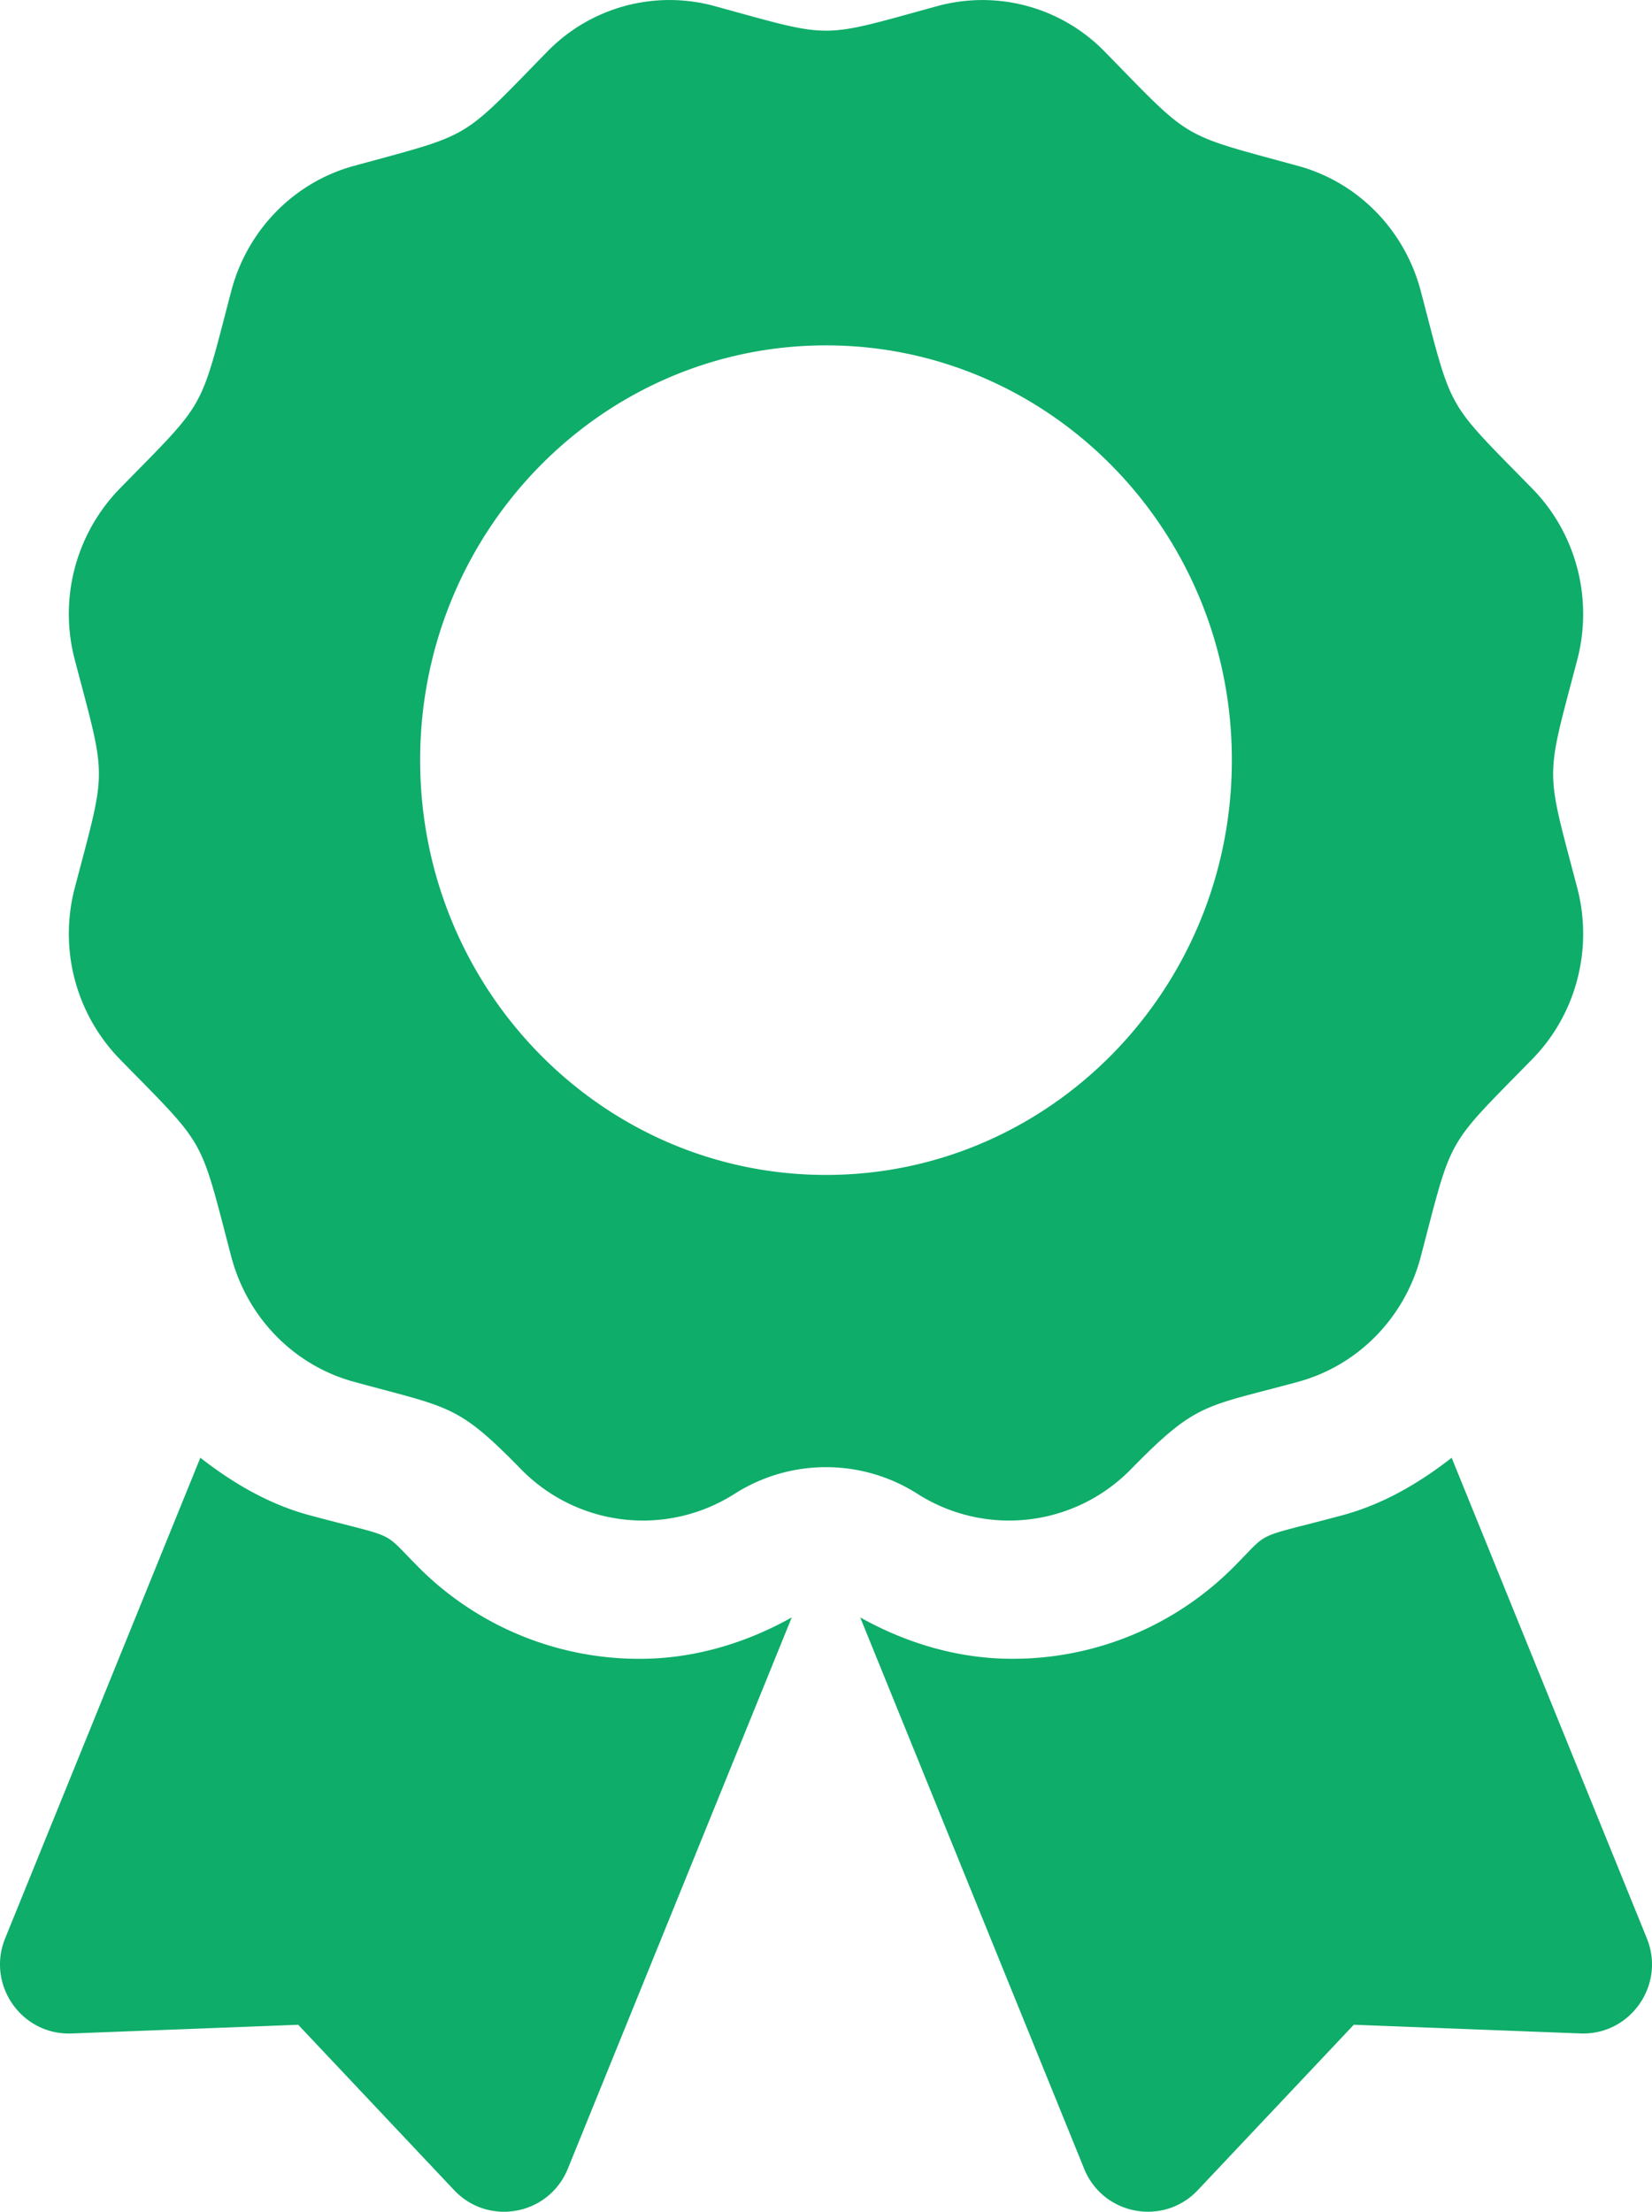 <svg width="68" height="91" xmlns="http://www.w3.org/2000/svg"><path d="M17.199 64.452c-1.54-1.545-.737-1.11-4.449-2.106-1.684-.453-3.164-1.324-4.503-2.368L.213 79.75c-.778 1.914.675 3.994 2.732 3.916l9.33-.358 6.418 6.804c1.417 1.5 3.903 1.033 4.68-.882l9.217-22.682c-1.92 1.074-4.05 1.703-6.252 1.703a12.82 12.82 0 01-9.14-3.798zm50.588 15.297l-8.034-19.77c-1.339 1.045-2.82 1.914-4.503 2.367-3.731 1.002-2.913.565-4.449 2.106a12.823 12.823 0 01-9.14 3.798c-2.203 0-4.334-.63-6.253-1.703l9.217 22.682c.777 1.915 3.265 2.382 4.68.882l6.42-6.804 9.33.358c2.057.078 3.51-2.003 2.732-3.916zM46.573 60.43c2.706-2.763 3.015-2.525 6.869-3.579 2.46-.673 4.383-2.637 5.041-5.15 1.325-5.048.981-4.438 4.596-8.131 1.8-1.84 2.503-4.522 1.845-7.035-1.323-5.044-1.325-4.34 0-9.39.658-2.513-.045-5.195-1.845-7.034-3.615-3.693-3.271-3.086-4.596-8.131-.658-2.513-2.582-4.477-5.041-5.15-4.937-1.353-4.342-1-7.96-4.695A7.029 7.029 0 0038.595.248c-4.935 1.351-4.246 1.353-9.19 0a7.025 7.025 0 00-6.887 1.886c-3.614 3.693-3.02 3.342-7.958 4.694-2.46.674-4.383 2.638-5.042 5.15-1.322 5.046-.98 4.439-4.595 8.132a7.387 7.387 0 00-1.845 7.034c1.323 5.04 1.325 4.337 0 9.388a7.396 7.396 0 001.845 7.037c3.614 3.693 3.27 3.083 4.595 8.13.66 2.514 2.582 4.478 5.042 5.151 3.963 1.085 4.259.914 6.867 3.58a7.019 7.019 0 008.808 1.034 7.004 7.004 0 017.532 0 7.016 7.016 0 008.806-1.034zM17.294 31.276c0-9.425 7.48-17.066 16.706-17.066 9.226 0 16.706 7.64 16.706 17.066 0 9.425-7.48 17.066-16.706 17.066-9.226 0-16.706-7.641-16.706-17.066z" fill="#0EAD69"/></svg>